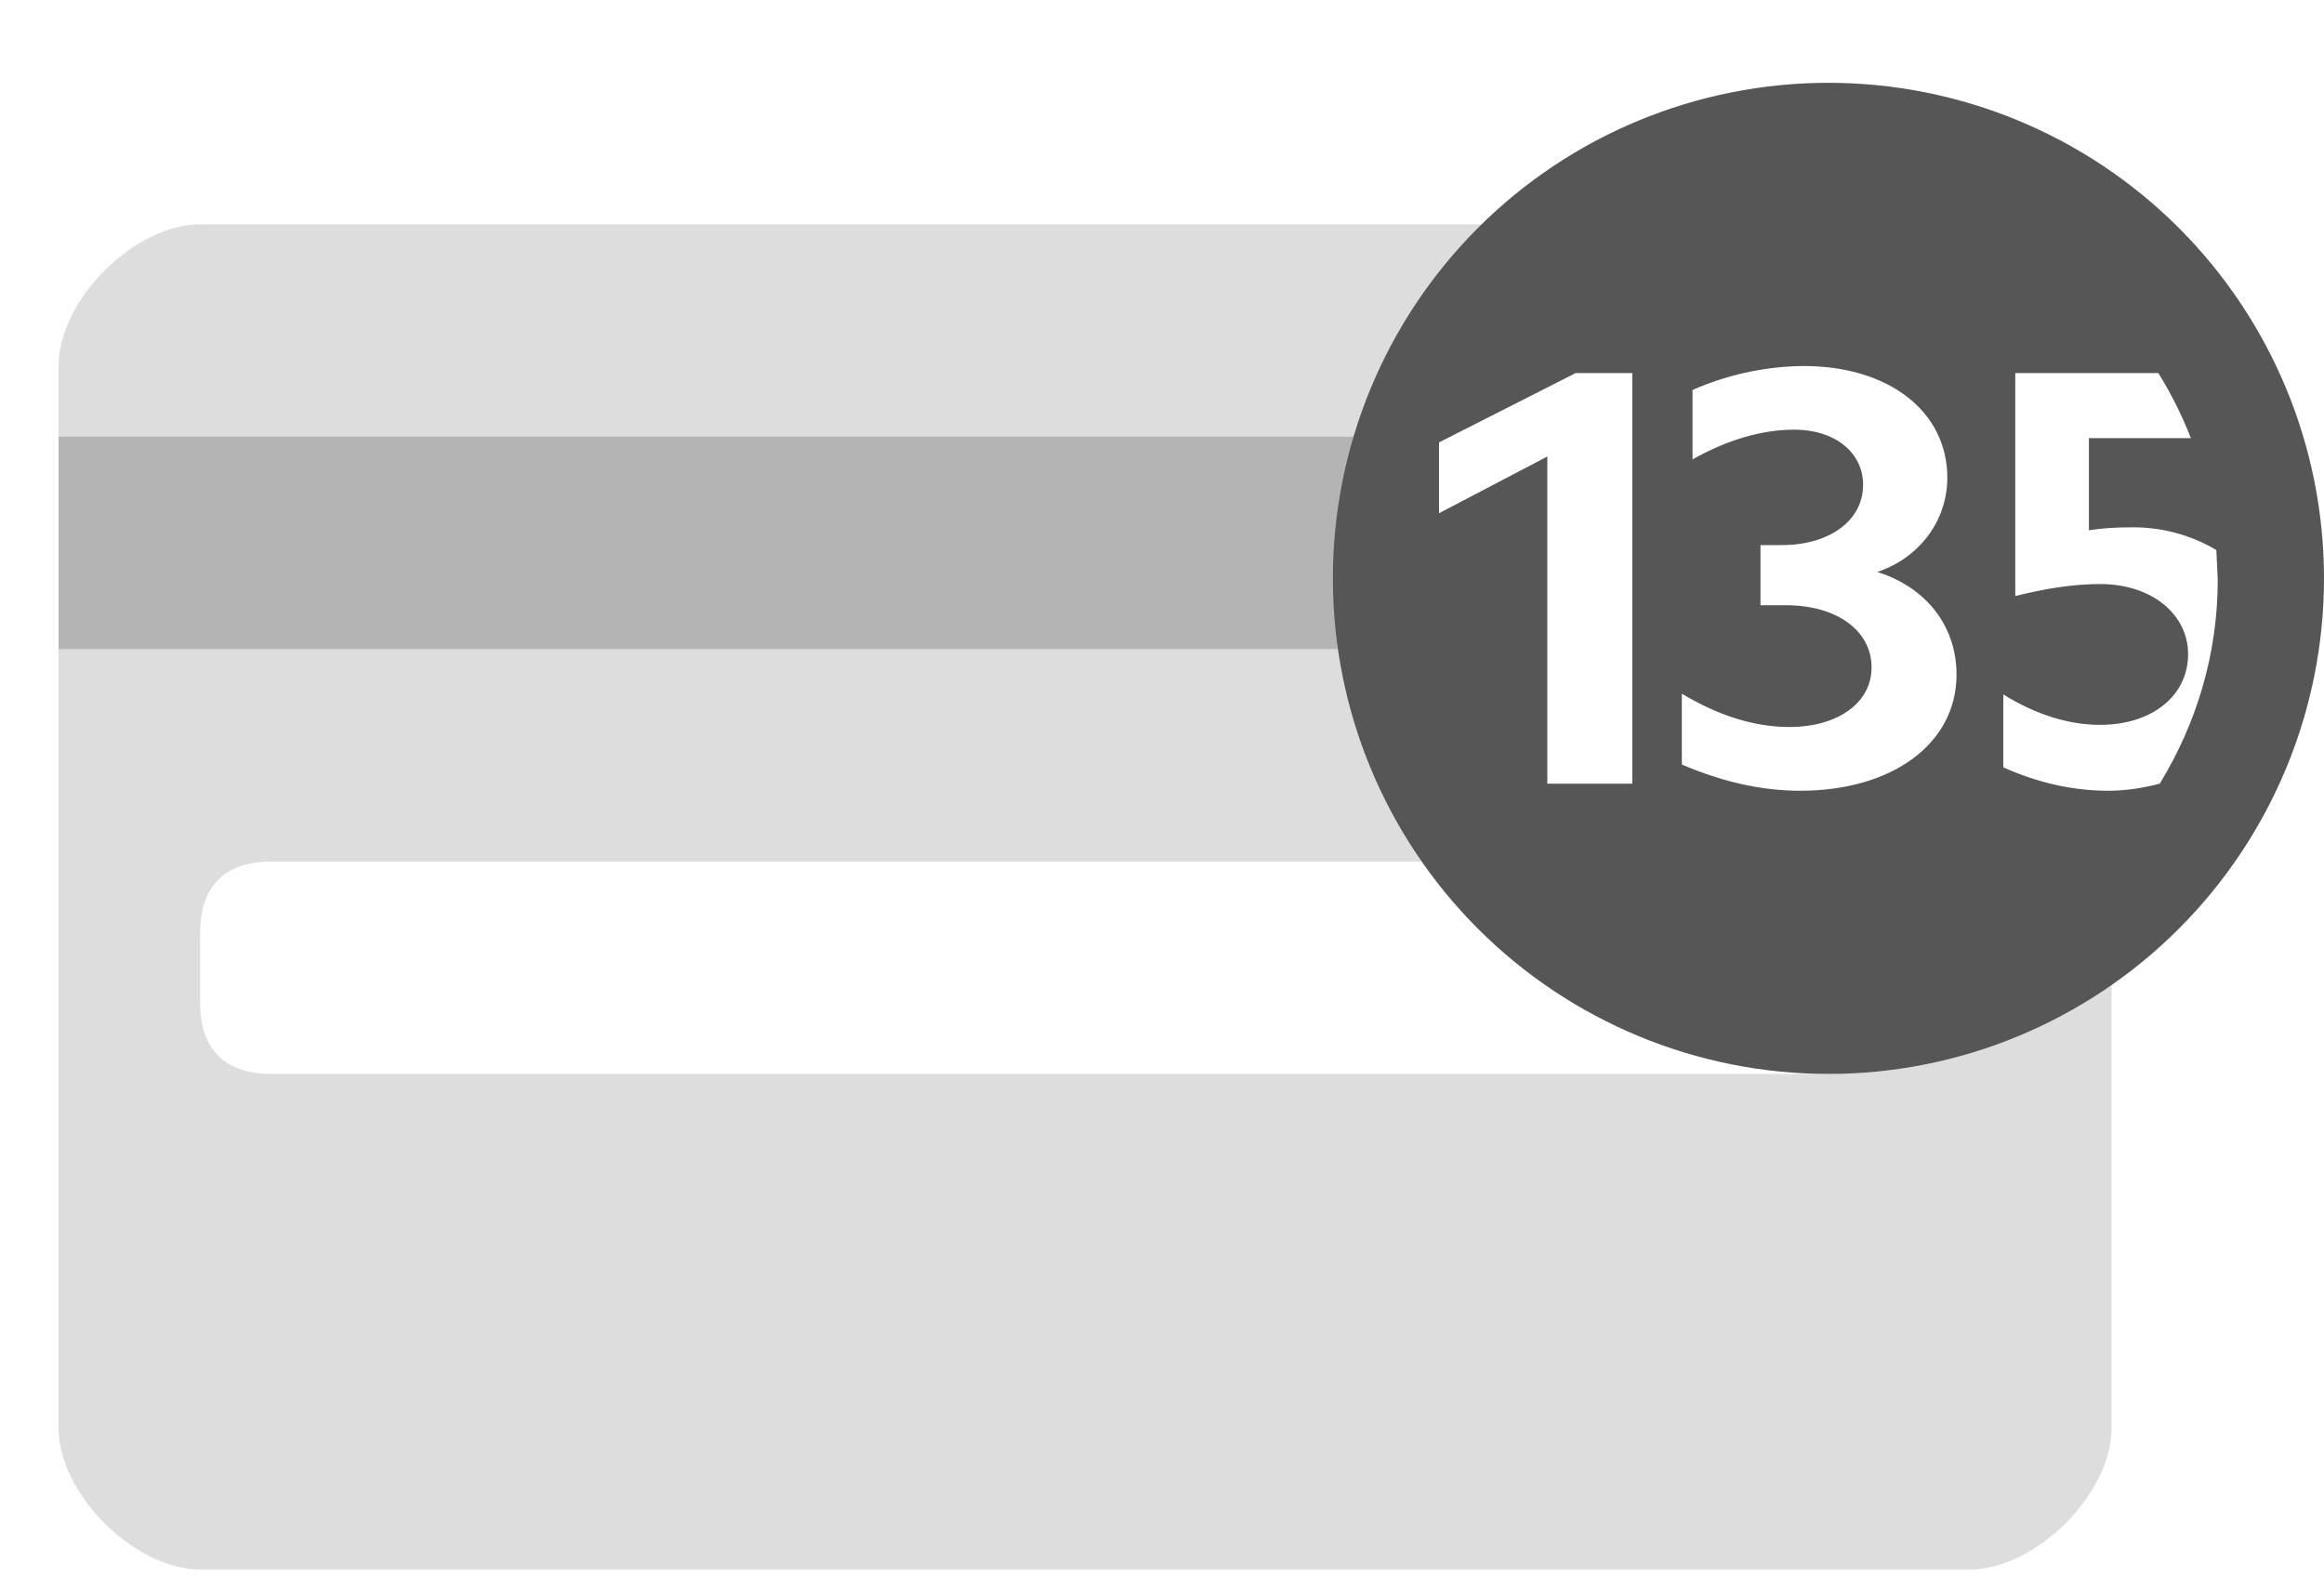<svg width="25" height="17" viewBox="0 0 25 17" fill="none" xmlns="http://www.w3.org/2000/svg">
<g clip-path="url(#clip0_4890_22379)">
<path opacity="0.2" fill-rule="evenodd" clip-rule="evenodd" d="M17.141 2.414H2.153C1.452 2.414 0.63 3.221 0.63 3.938V15.363C0.63 16.079 1.452 16.887 2.153 16.887H21.192C21.893 16.887 22.715 16.079 22.715 15.363V9.628C22.074 10.205 21.281 10.588 20.43 10.732V10.793C20.43 11.296 20.156 11.555 19.669 11.555H2.915C2.427 11.555 2.153 11.296 2.153 10.793V10.031C2.153 9.529 2.427 9.27 2.915 9.27H16.265C15.825 8.782 15.496 8.206 15.3 7.579C15.104 6.953 15.045 6.292 15.129 5.641C15.212 4.99 15.434 4.364 15.782 3.807C16.129 3.25 16.593 2.775 17.141 2.414Z" fill="#565656"/>
<path opacity="0.3" fill-rule="evenodd" clip-rule="evenodd" d="M15.358 4.699H0.63V6.984H15.161C15.033 6.218 15.101 5.432 15.358 4.699Z" fill="#565656"/>
<path fill-rule="evenodd" clip-rule="evenodd" d="M19.669 11.555C18.255 11.555 16.899 10.993 15.899 9.993C14.899 8.993 14.338 7.637 14.338 6.223C14.338 4.809 14.899 3.452 15.899 2.452C16.899 1.452 18.255 0.891 19.669 0.891C21.083 0.891 22.439 1.452 23.438 2.452C24.438 3.452 25 4.809 25 6.223C25 7.637 24.438 8.993 23.438 9.993C22.439 10.993 21.083 11.555 19.669 11.555ZM17.552 4.014H16.95L15.48 4.76V5.522L16.645 4.912V8.432H17.559V4.014H17.552ZM19.303 4.623C19.737 4.623 20.042 4.867 20.042 5.217C20.042 5.598 19.684 5.865 19.166 5.865H18.938V6.512H19.212C19.76 6.512 20.133 6.786 20.133 7.182C20.133 7.563 19.768 7.822 19.25 7.822C18.869 7.822 18.488 7.7 18.092 7.464V8.226C18.519 8.409 18.945 8.508 19.364 8.508C20.362 8.508 21.047 7.997 21.047 7.259C21.047 6.741 20.727 6.322 20.194 6.154C20.651 6.002 20.948 5.598 20.948 5.141C20.948 4.425 20.316 3.938 19.402 3.938C18.99 3.942 18.584 4.03 18.207 4.196V4.943C18.572 4.737 18.945 4.623 19.303 4.623ZM22.593 6.284C23.149 6.284 23.538 6.611 23.538 7.038C23.538 7.487 23.149 7.799 22.593 7.799C22.258 7.799 21.908 7.693 21.55 7.472V8.256C21.923 8.424 22.304 8.508 22.677 8.508C22.875 8.508 23.058 8.477 23.233 8.432C23.629 7.784 23.857 7.038 23.857 6.238L23.842 5.918C23.559 5.75 23.234 5.666 22.905 5.674C22.768 5.674 22.624 5.682 22.471 5.705V4.714H23.568C23.473 4.471 23.356 4.236 23.218 4.014H21.679V6.413C21.984 6.337 22.289 6.284 22.593 6.284Z" fill="#565656"/>
</g>
<defs>
<clipPath id="clip0_4890_22379">
<rect width="24.37" height="16" fill="white" transform="translate(0.63 0.891)"/>
</clipPath>
</defs>
</svg>
